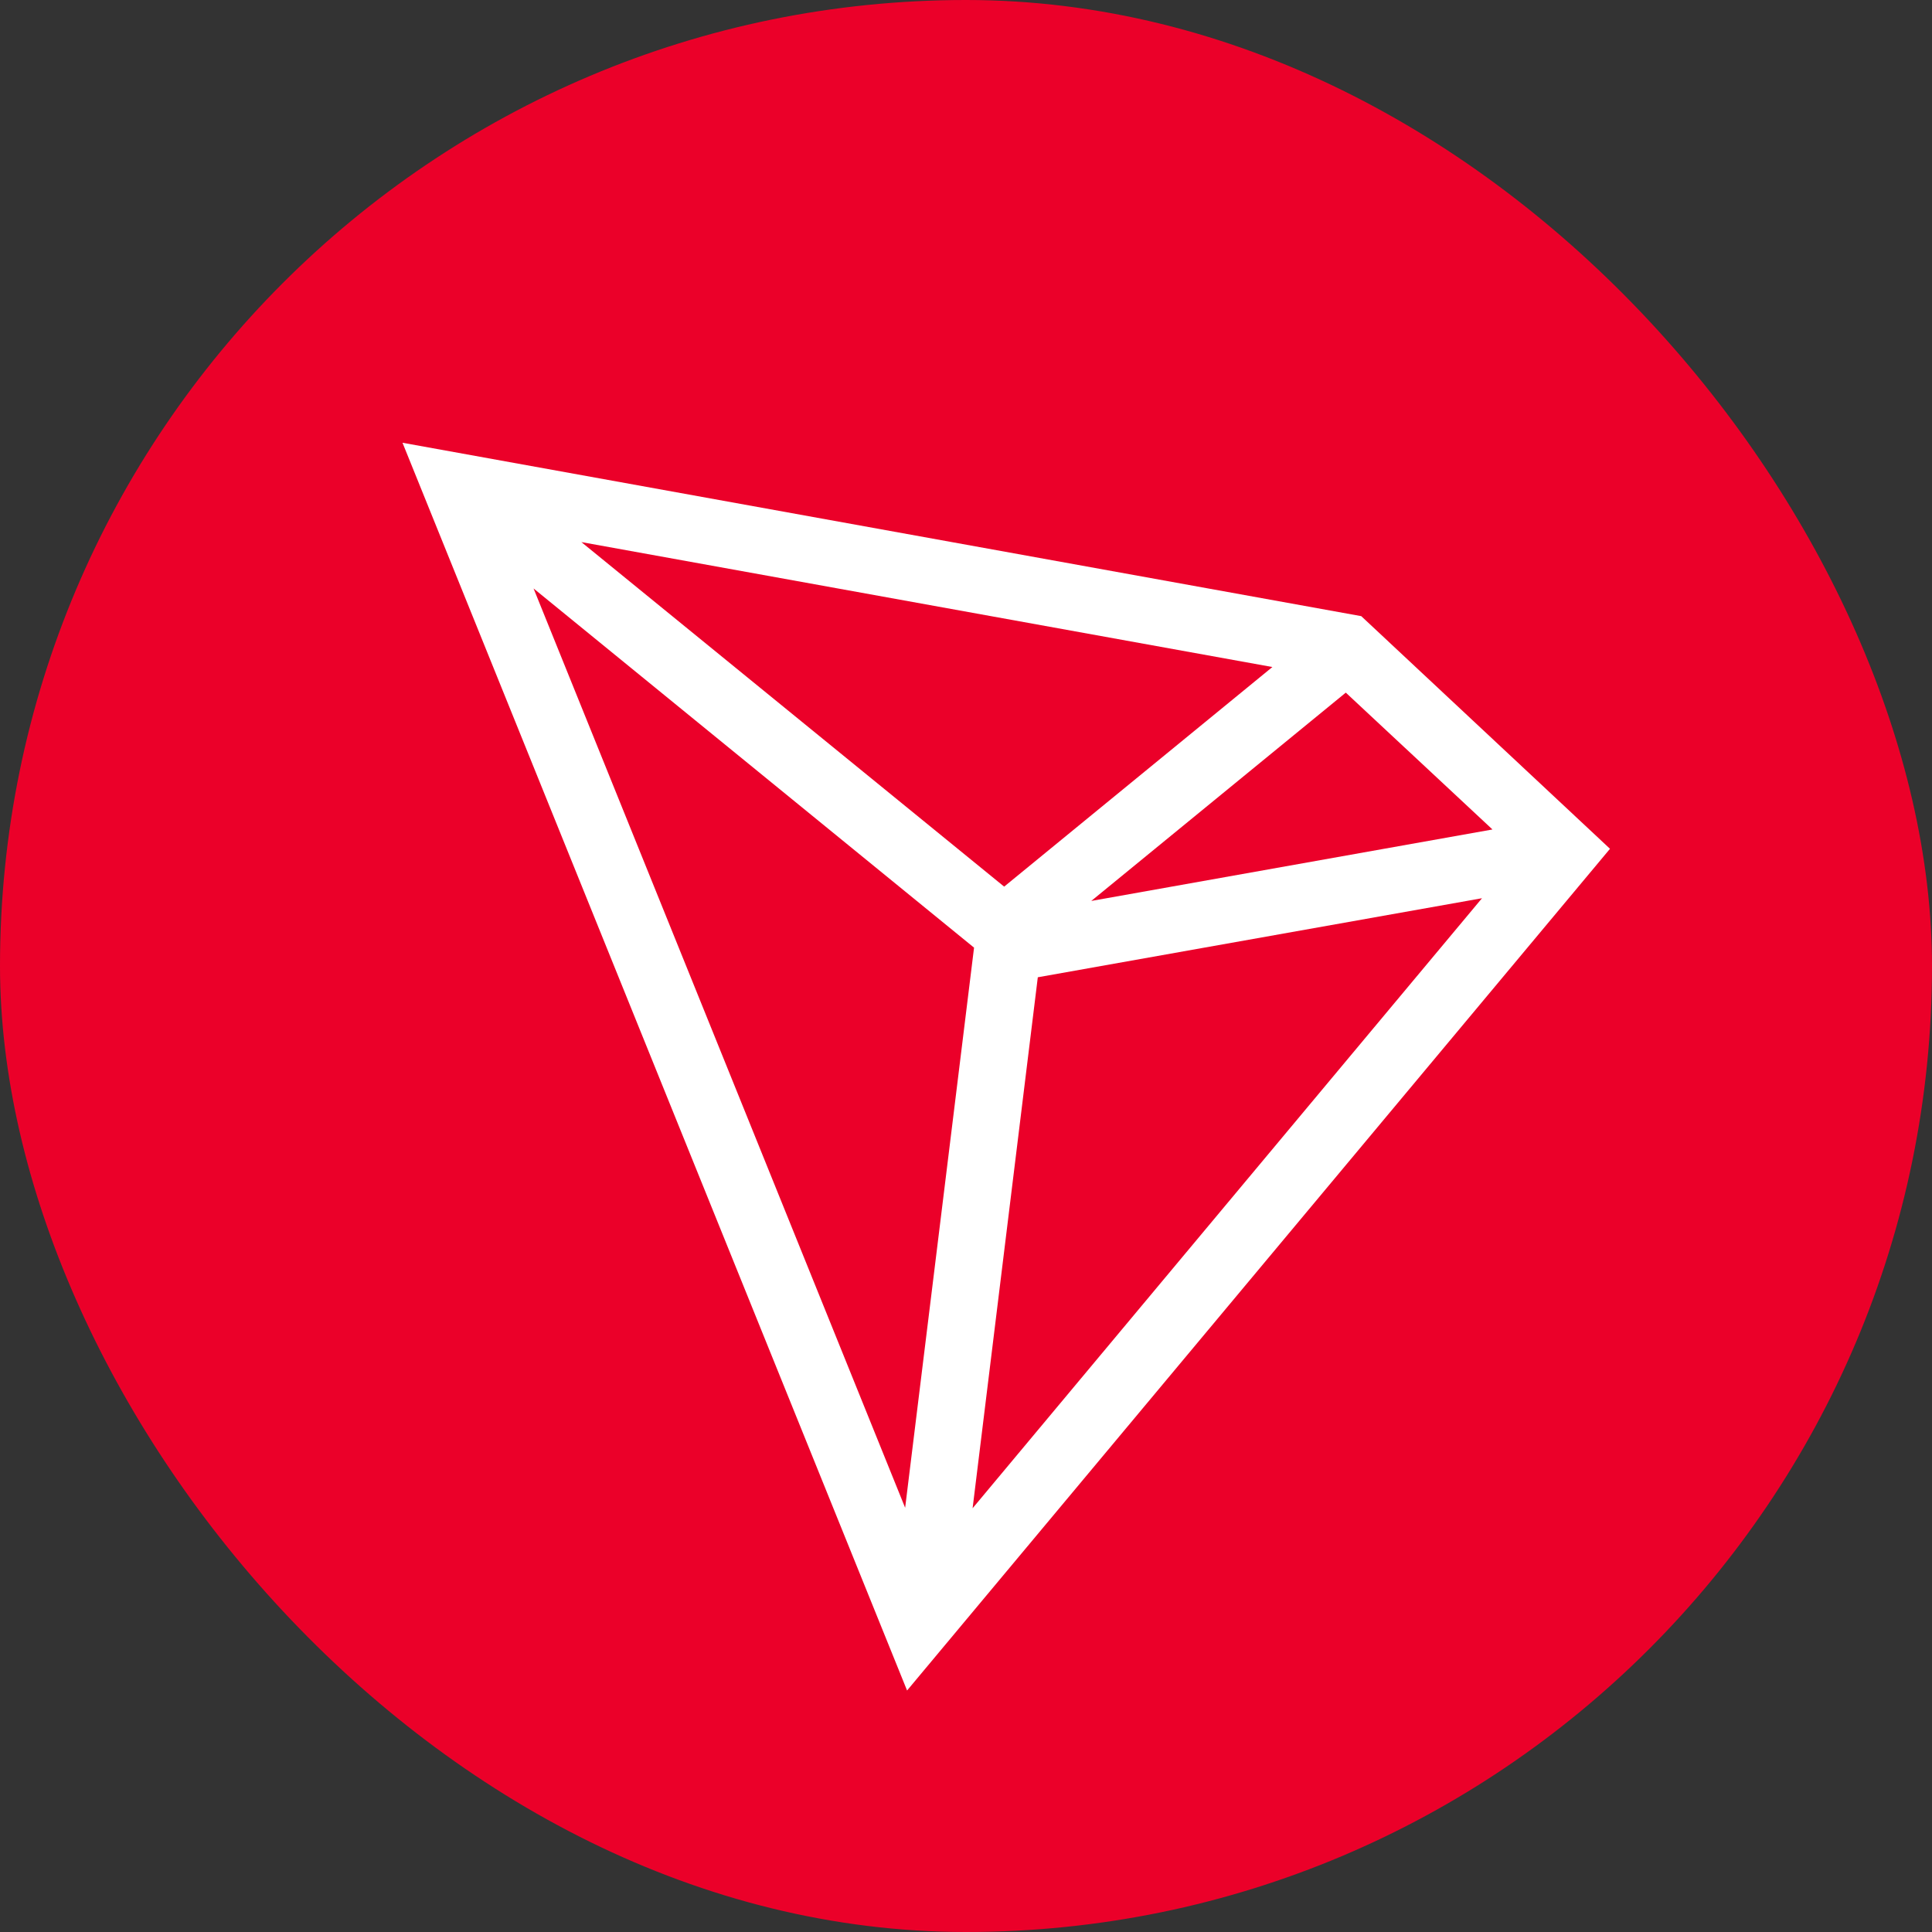 <svg width="12" height="12" viewBox="0 0 12 12" fill="none" xmlns="http://www.w3.org/2000/svg">
<rect x="0" y="0" width="12" height="12" fill="#333333" stroke="none"/>
<rect width="12" height="12" rx="6" fill="#EB0029"/>
<path d="M8.455 3.827L2.5 2.75L5.634 10.5L10 5.272L8.455 3.827ZM8.359 4.302L9.27 5.152L6.778 5.596L8.359 4.302ZM6.237 5.507L3.611 3.367L7.903 4.143L6.237 5.507ZM6.05 5.886L5.622 9.365L3.314 3.655L6.05 5.886ZM6.446 6.07L9.205 5.579L6.041 9.368L6.446 6.07Z" fill="white"/>
</svg>
